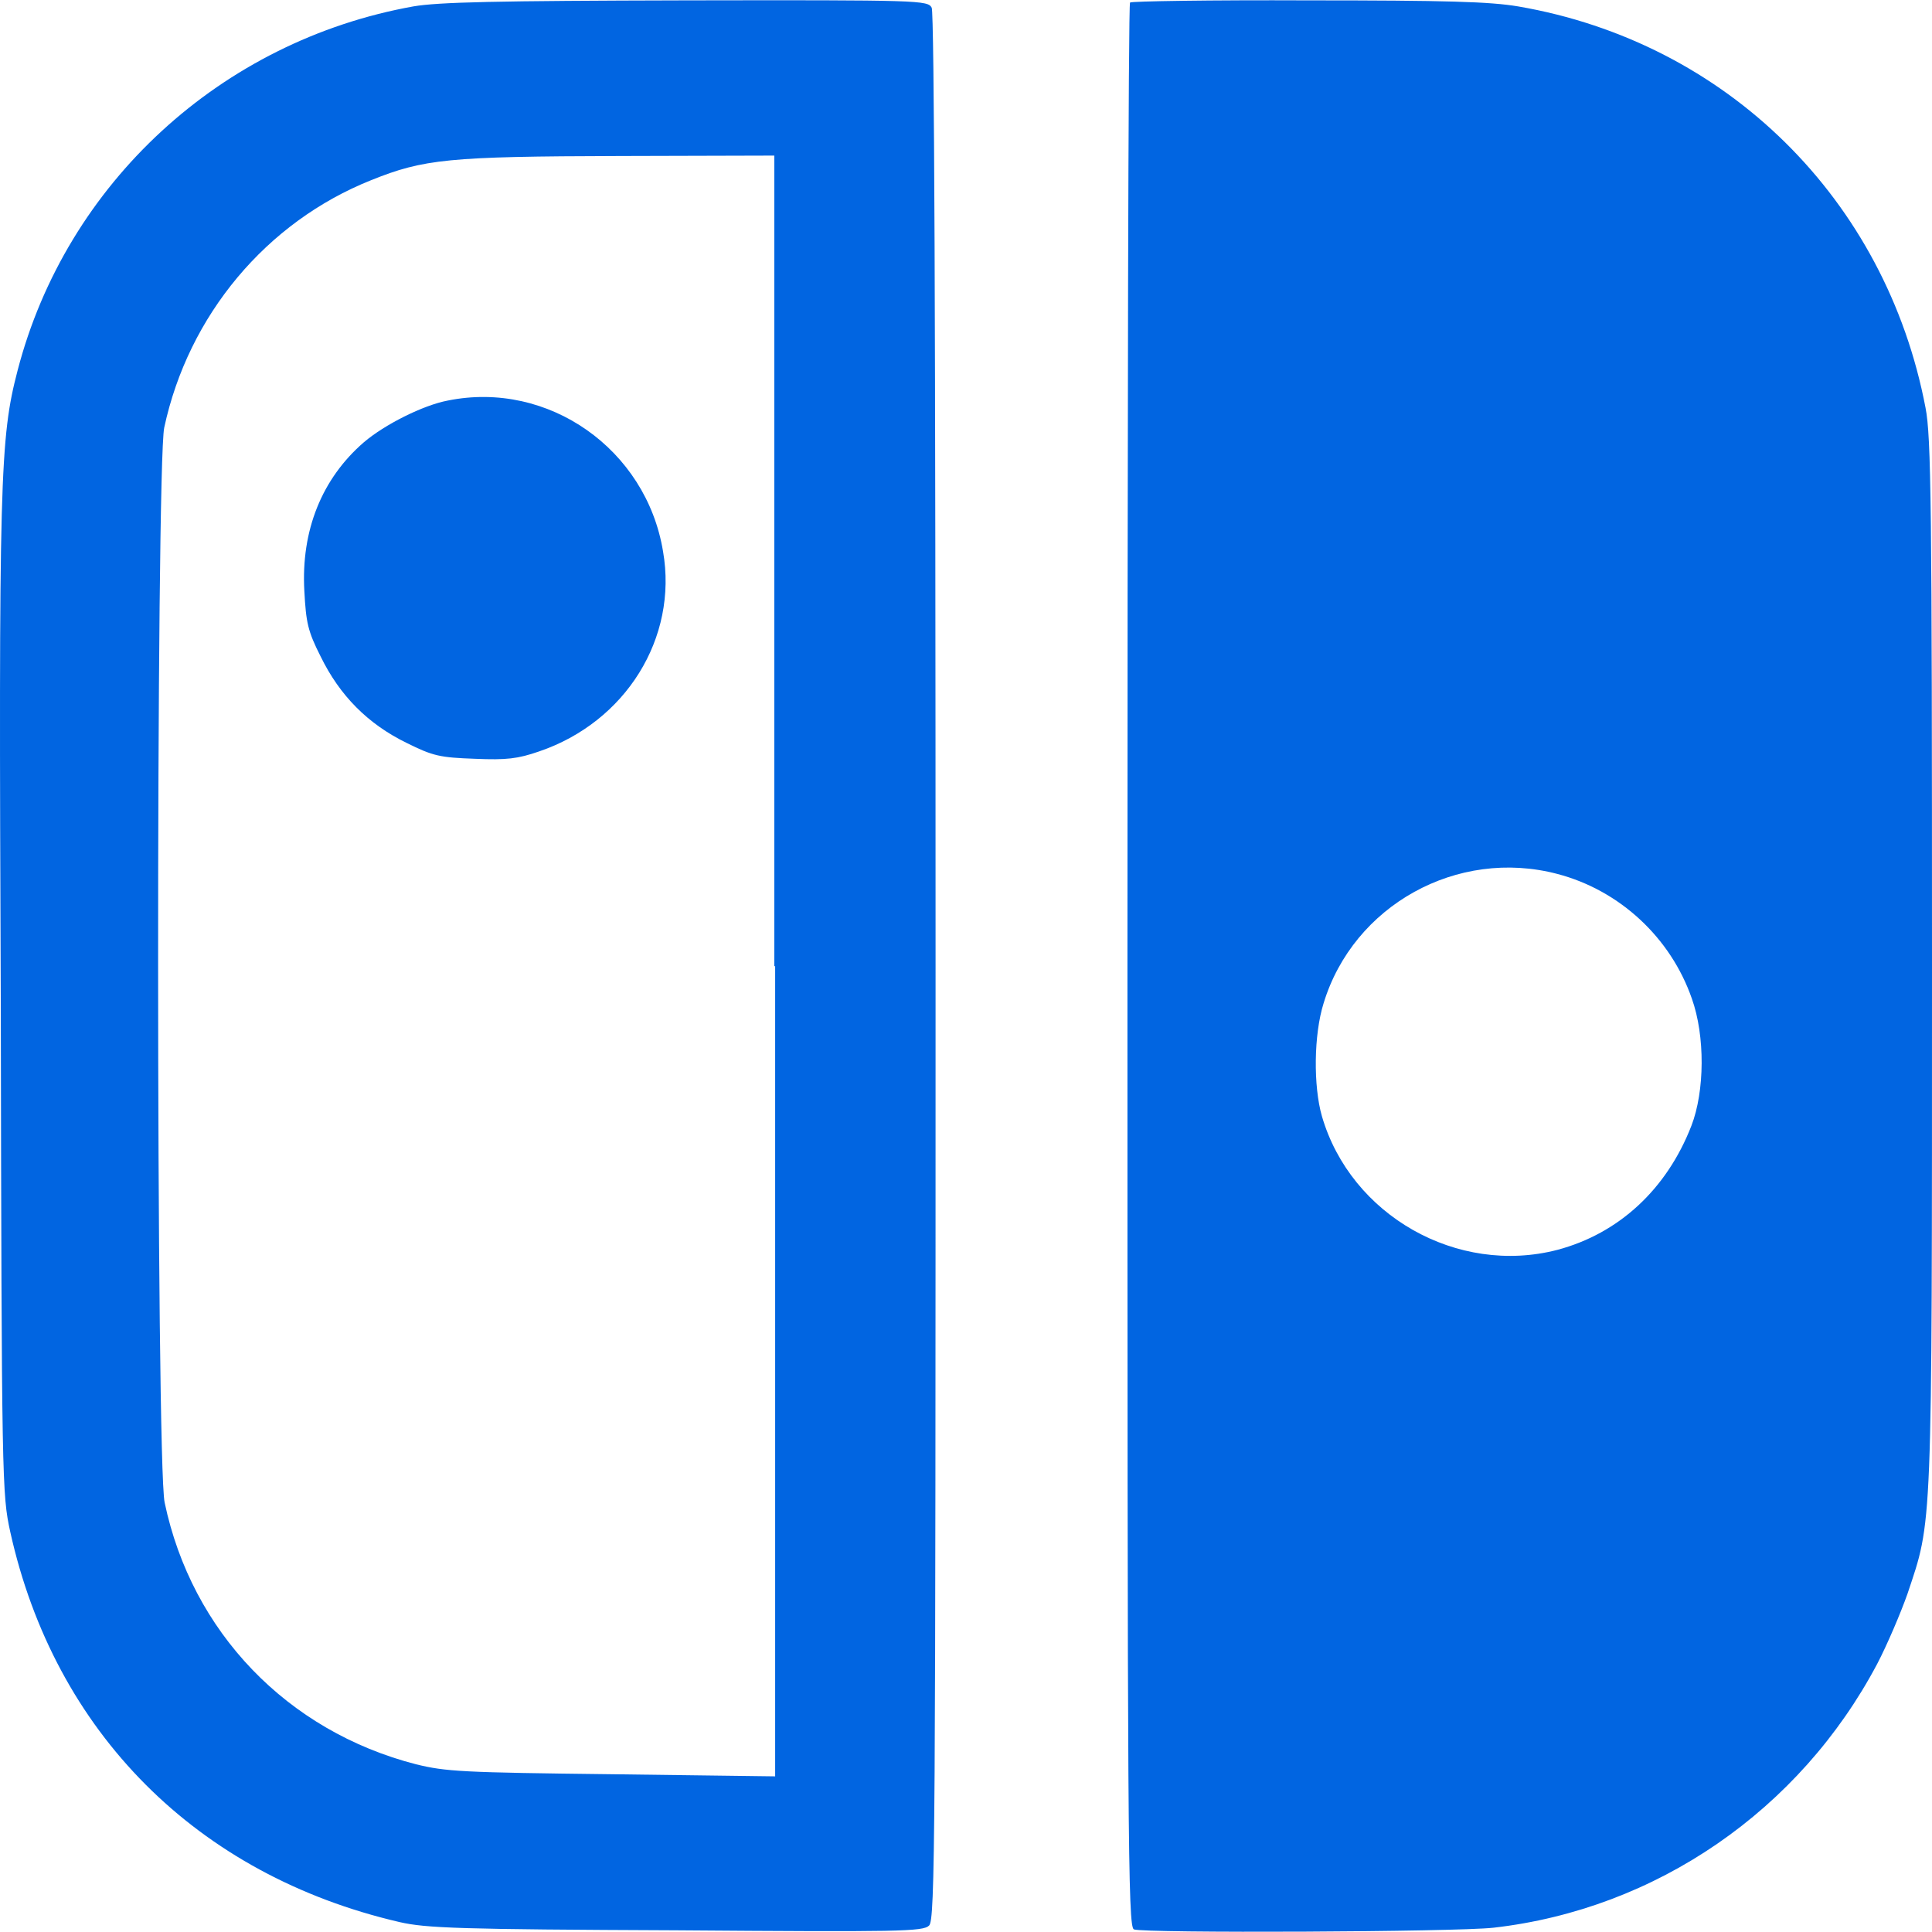 <svg width="32" height="32" viewBox="0 0 32 32" fill="none" xmlns="http://www.w3.org/2000/svg">
 <path  d= "M6.847 0.106C3.662 0.677 1.099 3.034 0.292 6.134C-0.001 7.255 -0.023 7.912 0.013 16.596C0.027 24.566 0.034 24.752 0.17 25.373C0.906 28.694 3.262 31.058 6.619 31.836C7.055 31.936 7.612 31.957 11.197 31.972C14.903 32 15.289 31.993 15.389 31.893C15.489 31.793 15.496 30.515 15.496 16.025C15.496 5.277 15.474 0.22 15.432 0.128C15.367 0.006 15.253 -0.001 11.368 0.006C8.211 0.013 7.262 0.035 6.847 0.106V0.106ZM12.839 16.003V29.422L10.14 29.387C7.654 29.358 7.39 29.344 6.89 29.222C4.755 28.672 3.177 27.03 2.727 24.887C2.584 24.216 2.584 7.74 2.72 7.083C3.12 5.22 4.412 3.677 6.148 2.984C7.019 2.634 7.426 2.591 10.261 2.584L12.825 2.577V16.003H12.839ZM7.419 6.634C7.005 6.712 6.369 7.033 6.026 7.326C5.333 7.926 4.984 8.783 5.041 9.79C5.069 10.312 5.098 10.454 5.312 10.876C5.626 11.518 6.09 11.99 6.733 12.304C7.176 12.525 7.29 12.547 7.869 12.568C8.39 12.59 8.576 12.568 8.926 12.447C10.361 11.961 11.232 10.569 10.982 9.133C10.704 7.441 9.083 6.298 7.419 6.634V6.634ZM18.717 0.042C18.688 0.063 18.674 7.241 18.674 16.003C18.674 30.451 18.681 31.915 18.781 31.957C18.959 32.022 24.101 32 24.737 31.929C27.429 31.622 29.808 29.986 31.093 27.558C31.257 27.244 31.479 26.723 31.593 26.401C32.007 25.159 32 25.487 32 15.968C32 8.369 31.986 7.233 31.893 6.755C31.236 3.306 28.601 0.699 25.144 0.106C24.68 0.028 23.966 0.006 21.659 0.006C20.059 -0.001 18.738 0.02 18.717 0.042V0.042ZM25.794 14.475C26.829 14.746 27.672 15.532 28.022 16.539C28.244 17.16 28.236 18.074 28.015 18.646C27.608 19.695 26.815 20.431 25.794 20.702C24.137 21.131 22.373 20.131 21.895 18.488C21.752 17.989 21.759 17.139 21.923 16.617C22.416 14.996 24.137 14.039 25.794 14.475V14.475Z" fill="#0165E1" /></svg>